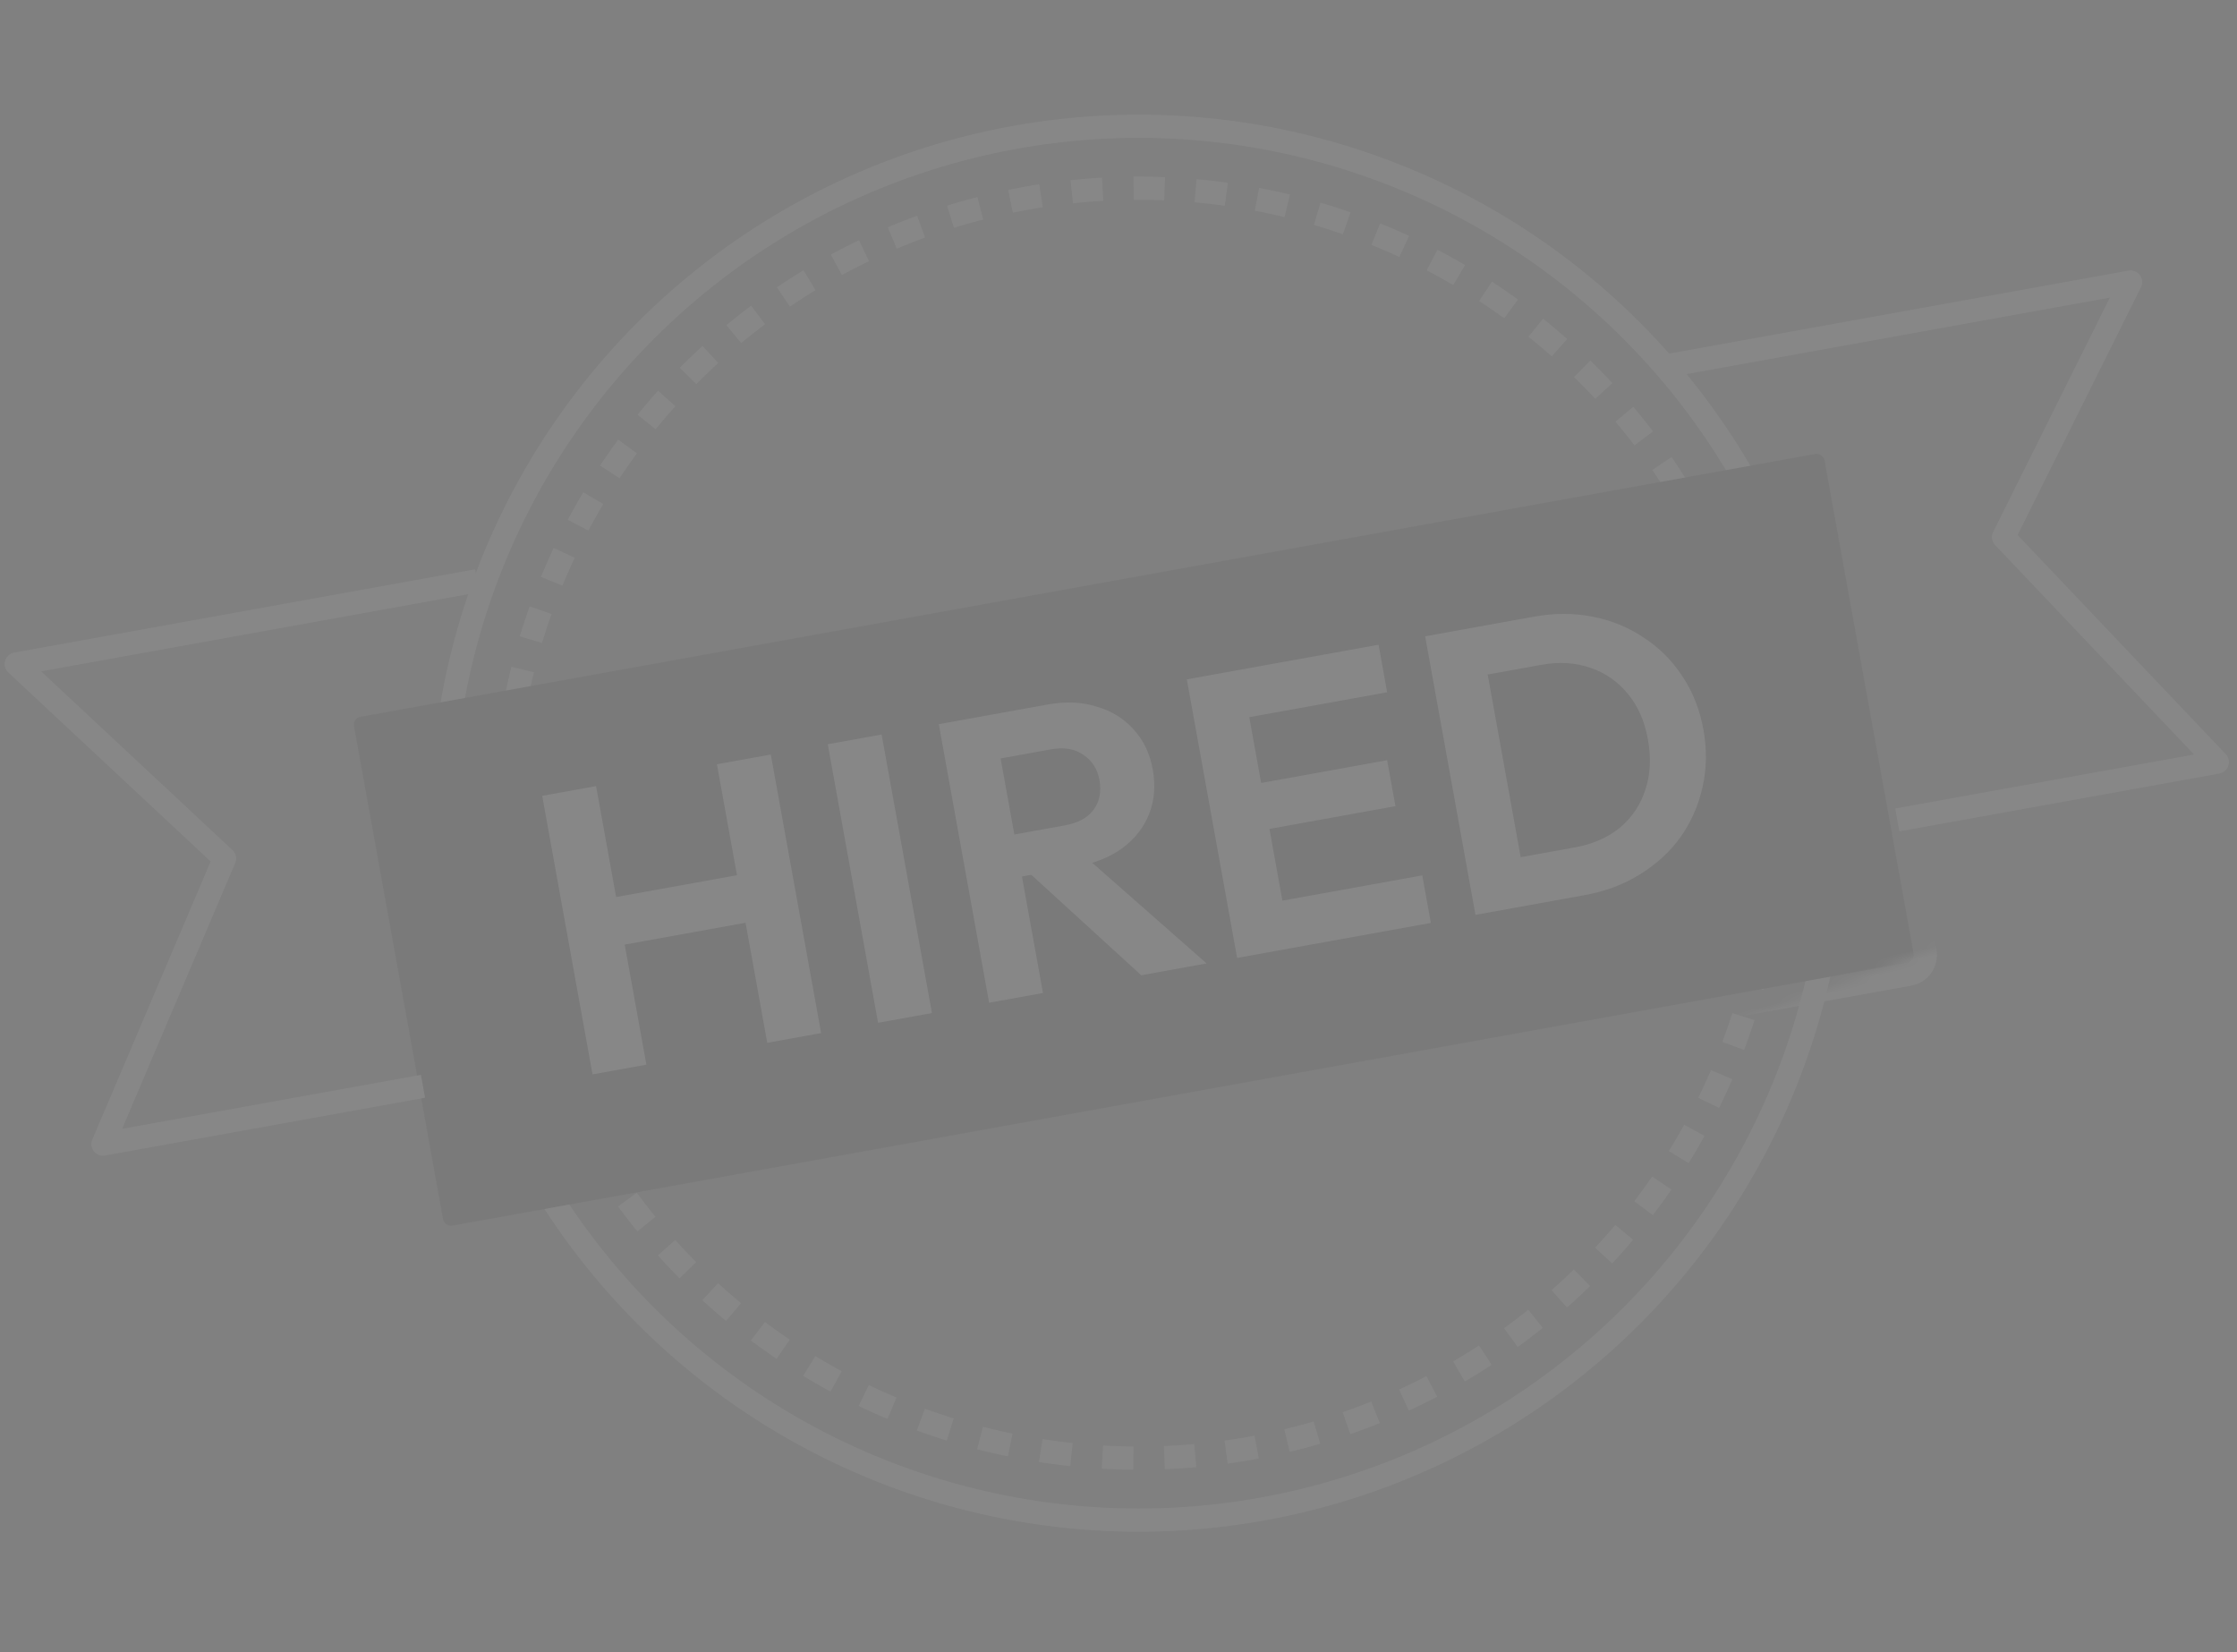 
<svg width="241" height="178" viewBox="0 0 241 178" fill="none" xmlns="http://www.w3.org/2000/svg">
<rect x="0" y="0" width="241" height="178" fill="#808080" stroke="none"/>
<g opacity="0.06">
<circle cx="122.672" cy="88.675" r="75.072" transform="rotate(-10.24 122.672 88.675)" stroke="white" stroke-width="2.502"/>
<circle cx="122.677" cy="88.673" r="68.399" transform="rotate(-10.24 122.677 88.673)" stroke="white" stroke-width="2.502" stroke-dasharray="3.34 3.34"/>
<mask id="path-3-inside-1_3654_38713" fill="white">
<rect x="37.986" y="77.372" width="160.988" height="55.692" rx="0.834" transform="rotate(-10.24 37.986 77.372)"/>
</mask>
<rect x="37.986" y="77.372" width="160.988" height="55.692" rx="0.834" transform="rotate(-10.24 37.986 77.372)" fill="#1E1E1E"/>
<rect x="37.986" y="77.372" width="160.988" height="55.692" rx="0.834" transform="rotate(-10.24 37.986 77.372)" stroke="white" stroke-width="5.005" mask="url(#path-3-inside-1_3654_38713)"/>
<path d="M63.834 115.734L58.413 85.727L64.218 84.678L69.639 114.685L63.834 115.734ZM82.658 112.334L77.237 82.326L83.042 81.278L88.463 111.285L82.658 112.334ZM65.168 102.138L64.243 97.015L81.018 93.985L81.943 99.107L65.168 102.138ZM94.597 110.177L89.176 80.17L94.981 79.121L100.402 109.128L94.597 110.177ZM108.561 94.695L107.744 90.171L114.702 88.914C116.124 88.657 117.156 88.103 117.796 87.253C118.459 86.37 118.675 85.287 118.443 84.007C118.233 82.84 117.659 81.945 116.724 81.32C115.812 80.662 114.644 80.462 113.221 80.719L106.264 81.976L105.408 77.238L112.878 75.888C114.813 75.539 116.575 75.617 118.165 76.123C119.779 76.596 121.102 77.415 122.135 78.58C123.197 79.74 123.882 81.173 124.19 82.88C124.509 84.645 124.374 86.256 123.785 87.714C123.22 89.138 122.264 90.354 120.918 91.362C119.567 92.34 117.909 93.007 115.946 93.362L108.561 94.695ZM106.56 108.016L101.139 78.009L106.944 76.96L112.365 106.967L106.56 108.016ZM122.951 105.055L110.704 93.868L115.739 91.239L129.994 103.783L122.951 105.055ZM133.279 103.189L127.859 73.182L133.664 72.133L139.084 102.14L133.279 103.189ZM137.548 102.418L136.622 97.296L153.227 94.296L154.152 99.418L137.548 102.418ZM135.227 89.57L134.332 84.619L149.443 81.889L150.337 86.84L135.227 89.57ZM133.052 77.533L132.127 72.411L148.518 69.45L149.443 74.572L133.052 77.533ZM162.926 97.834L161.993 92.669L169.634 91.288C171.569 90.939 173.19 90.235 174.497 89.176C175.799 88.088 176.715 86.733 177.245 85.109C177.803 83.48 177.899 81.656 177.534 79.635C177.179 77.672 176.458 76.039 175.371 74.737C174.278 73.406 172.935 72.474 171.339 71.939C169.739 71.376 167.986 71.267 166.079 71.611L158.311 73.014L157.378 67.85L165.231 66.431C167.451 66.03 169.567 66.03 171.578 66.43C173.619 66.826 175.459 67.581 177.1 68.695C178.765 69.775 180.146 71.156 181.243 72.839C182.369 74.516 183.127 76.436 183.518 78.599C183.908 80.761 183.872 82.839 183.41 84.833C182.97 86.793 182.177 88.582 181.029 90.2C179.877 91.789 178.414 93.126 176.641 94.21C174.896 95.289 172.929 96.027 170.737 96.422L162.926 97.834ZM158.957 98.551L153.536 68.544L159.341 67.495L164.762 97.502L158.957 98.551Z" fill="white"/>
<path d="M51.415 62.558L1.754 71.529L24.187 92.482L11.096 123.243L45.572 117.015" stroke="white" stroke-width="2.502" stroke-linejoin="round"/>
<path d="M179.875 39.353L229.536 30.382L215.852 57.859L238.878 82.095L204.402 88.323" stroke="white" stroke-width="2.502" stroke-linejoin="round"/>
</g>
</svg>
